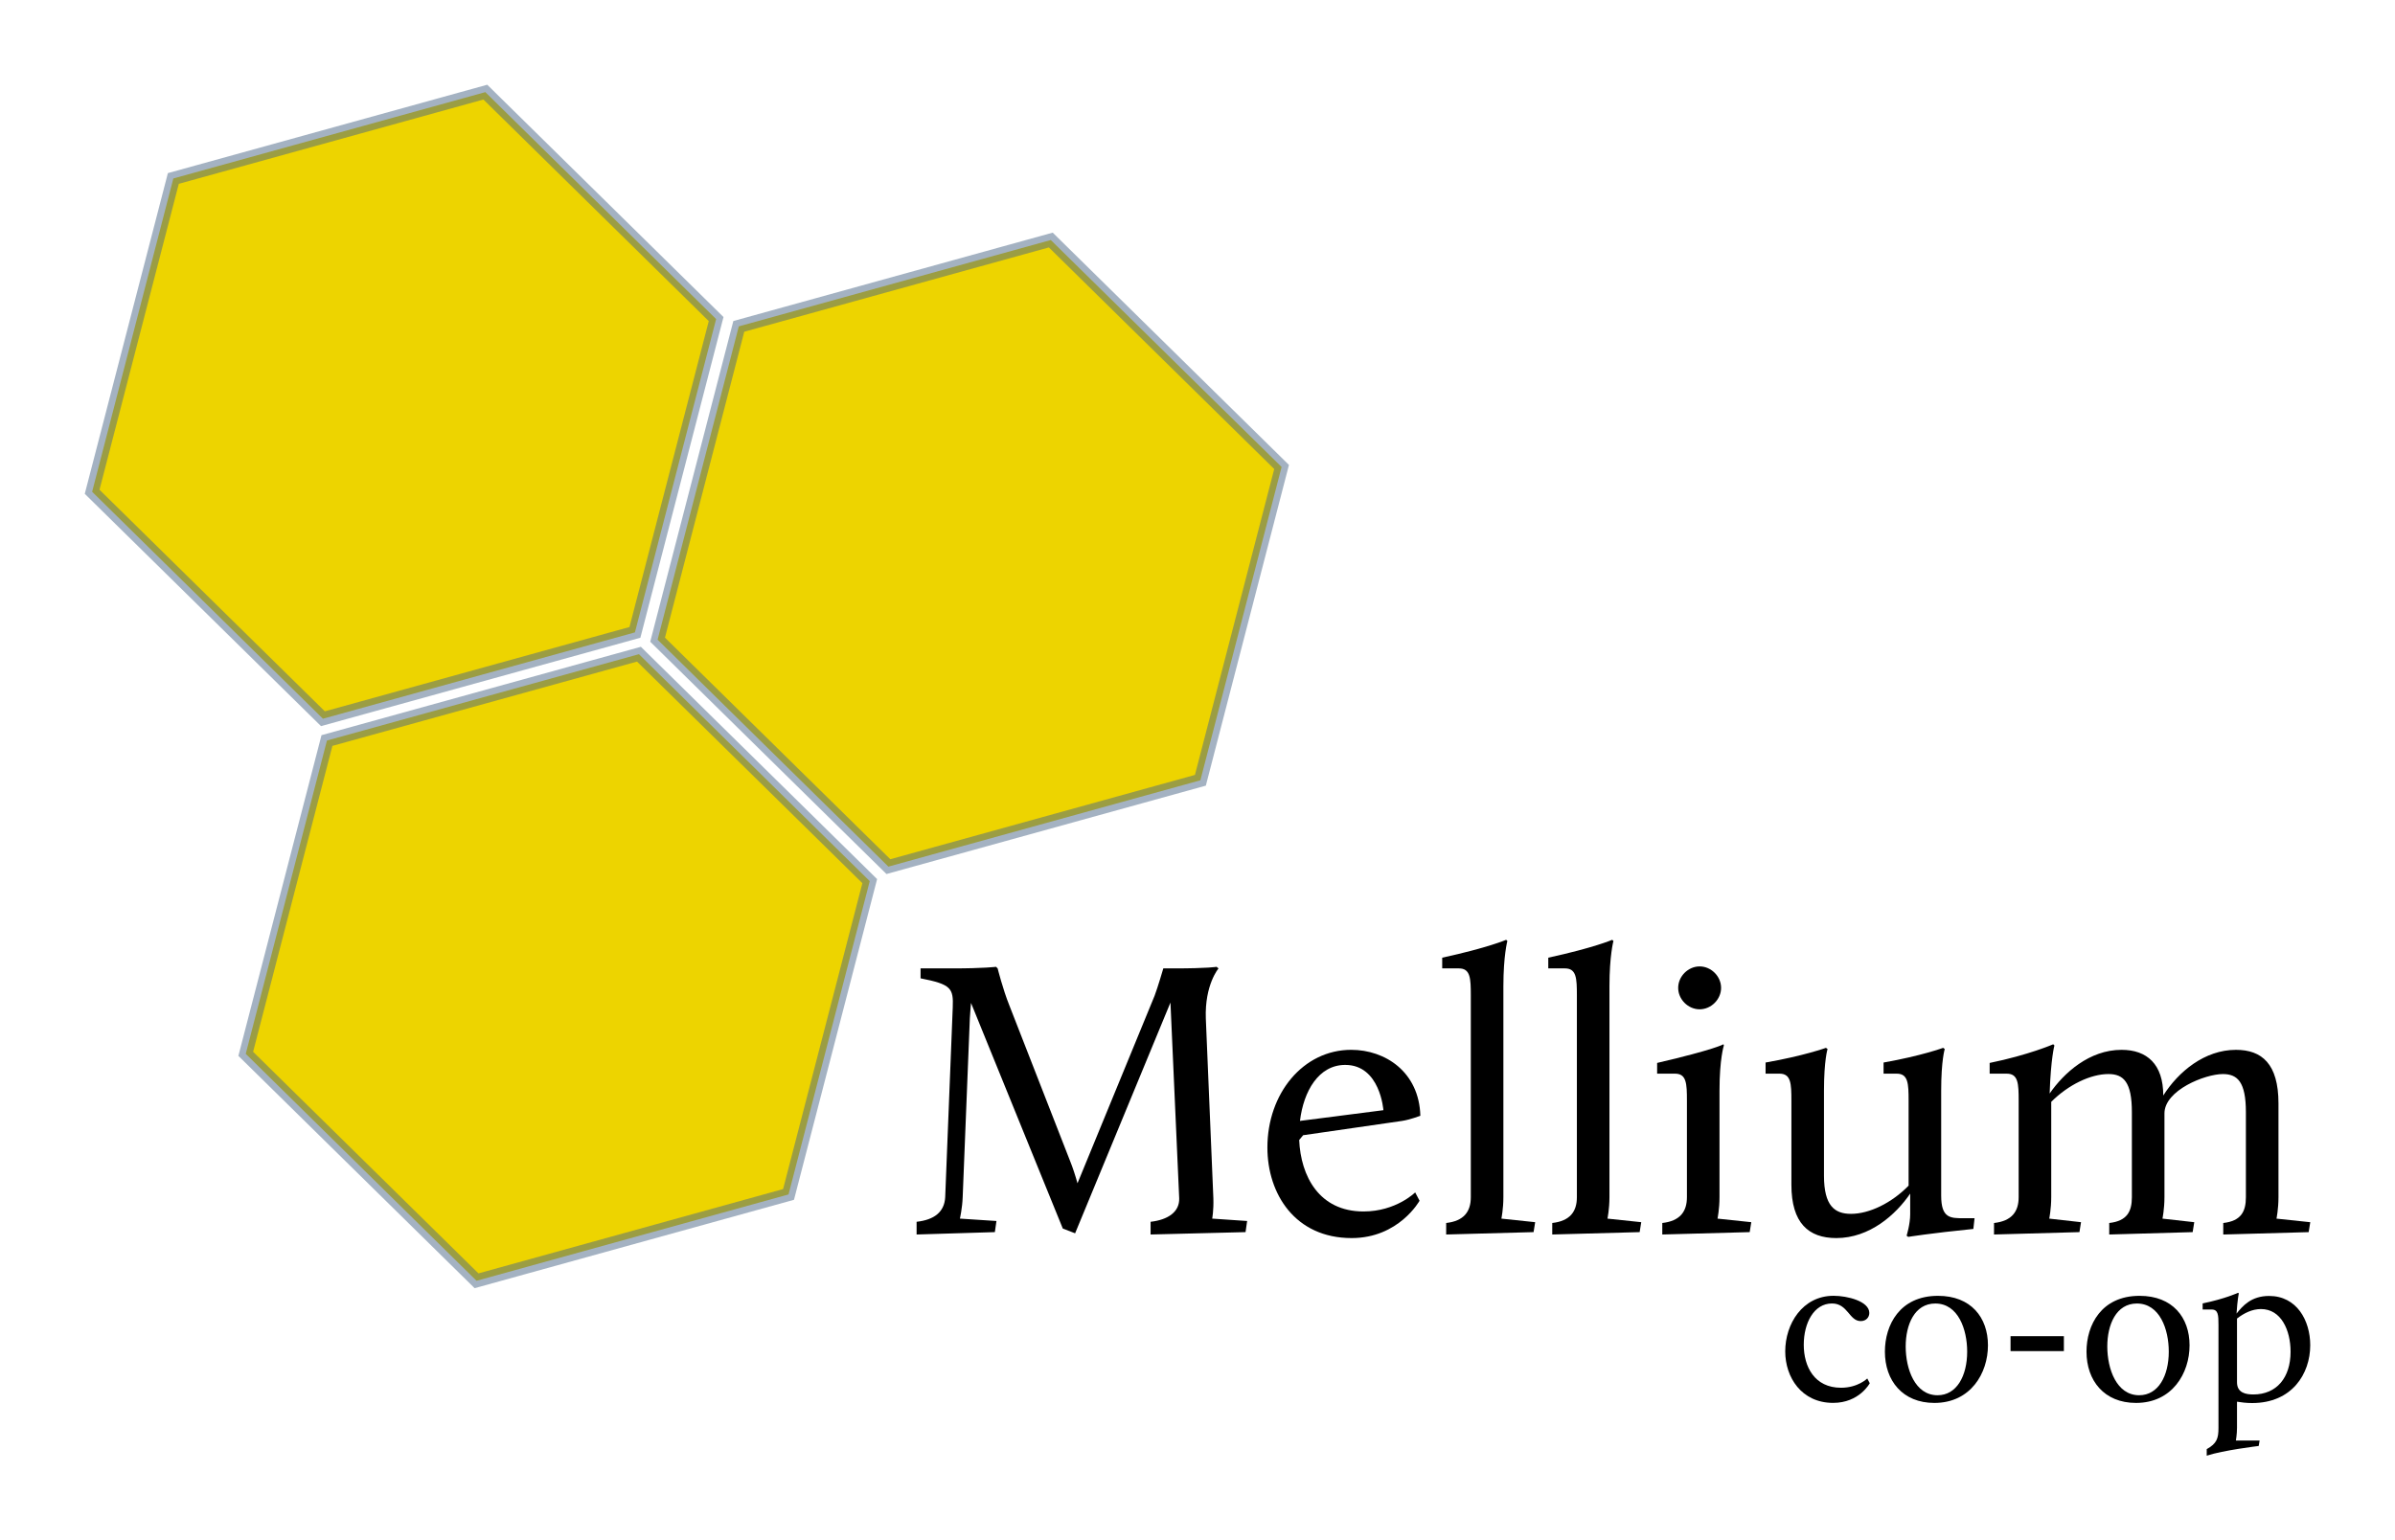 <?xml version="1.0" encoding="UTF-8"?>
<svg width="904.28" height="581.76" version="1.1" viewBox="0 0 904.28 581.76" xmlns="http://www.w3.org/2000/svg"><g transform="translate(-5.079 -526.61)"><g transform="translate(21.95 18.8)" fill="#edd400" stroke="#4a6785" stroke-dashoffset="44" stroke-linecap="round" stroke-opacity=".502" stroke-width="5"><path d="m222.86 746.65-117.8 32.611-87.143-85.714 30.659-118.33 117.8-32.611 87.143 85.714z"/><path d="m436.36 802.51-117.8 32.611-87.143-85.714 30.659-118.33 117.8-32.611 87.143 85.714z"/><path d="m280.86 958.93-117.8 32.611-87.143-85.714 30.659-118.33 117.8-32.611 87.143 85.714z"/></g><g stroke-width="1px" aria-label="Mellium"><path d="m351.16 992.86 29.55-0.9 0.6-4.2-13.8-0.9s0.9-3.9 1.05-8.1l2.7-67.5c0.15-2.85 0.45-5.85 0.45-5.85l34.65 85.2 4.65 1.8 36-87.15 3.3 73.95c0.15 5.1-4.2 8.1-10.8 8.85v4.8l35.85-0.9 0.6-4.2-13.2-0.9s0.6-3 0.45-7.65l-2.85-67.95c-0.45-12.75 4.8-18.9 4.8-18.9l-0.75-0.6s-3 0.6-16.2 0.6h-3.9s-2.1 7.2-3.3 10.35l-29.1 70.8c-0.75-2.7-1.8-6-2.85-8.55l-22.95-58.8c-2.4-6-4.35-13.8-4.35-13.8l-0.6-0.6s-4.5 0.6-16.5 0.6h-12v3.75c11.55 2.25 12.45 3.75 12.15 10.95l-2.85 71.7c-0.3 5.55-4.05 8.55-10.8 9.3z"/><path d="m483.61 960.01c0 17.55 10.5 34.2 31.8 34.2 17.85 0 25.65-14.1 25.65-14.1l-1.65-3.15s-7.2 7.2-19.5 7.2c-16.8 0-23.7-13.35-24.3-27l1.5-1.8 37.35-5.4c3-0.45 6.9-1.95 6.9-1.95-0.45-16.5-13.2-24.9-26.1-24.9-18.15 0-31.65 16.5-31.65 36.9zm29.4-31.2c13.2 0 14.4 17.1 14.4 17.1l-31.5 4.05c1.35-11.25 7.05-21.15 17.1-21.15z"/><path d="m551.11 992.86 33-0.9 0.6-3.75-12.75-1.35s0.75-3.6 0.75-8.1v-79.65c0-11.55 1.5-17.1 1.5-17.1l-0.45-0.45s-6.9 3-24.15 6.75v4.05h6.3c4.35 0 4.5 3.75 4.5 10.2v76.2c0 5.4-2.55 9-9.3 9.75z"/><path d="m591.16 992.86 33-0.9 0.6-3.75-12.75-1.35s0.75-3.6 0.75-8.1v-79.65c0-11.55 1.5-17.1 1.5-17.1l-0.45-0.45s-6.9 3-24.15 6.75v4.05h6.3c4.35 0 4.5 3.75 4.5 10.2v76.2c0 5.4-2.55 9-9.3 9.75z"/><path d="m632.71 992.86 33-0.9 0.6-3.75-12.75-1.35s0.75-3.6 0.75-8.1v-40.2c0-12.15 1.65-17.1 1.65-17.1l-0.15-0.45s-3.15 1.95-25.05 7.05v4.05h6.75c4.35 0 4.5 3.75 4.5 10.2v36.45c0 5.4-2.55 9-9.3 9.75zm14.1-85.05c4.35 0 8.1-3.75 8.1-8.1s-3.75-8.1-8.1-8.1-8.1 3.75-8.1 8.1 3.75 8.1 8.1 8.1z"/><path d="m681.46 974.11c0 14.4 6.45 20.1 16.95 20.1 12.6 0 22.5-8.85 27.9-16.8v7.8c0 3.75-1.35 8.1-1.35 8.1l0.6 0.45s8.25-1.35 24.6-3l0.45-4.05h-4.2c-4.95 0-8.4 0-8.4-8.55v-39.6c0-11.55 1.35-15.75 1.35-15.75l-0.6-0.45s-8.1 3-22.5 5.55v4.2h4.95c4.35 0 4.5 3.75 4.5 10.2v32.1c-6.45 6.6-14.85 10.65-21.75 10.65-6.15 0-10.2-3-10.2-14.4v-32.1c0-11.55 1.35-15.75 1.35-15.75l-0.6-0.45s-8.25 3-22.8 5.55v4.2h5.25c4.35 0 4.5 3.75 4.5 10.2z"/><path d="m757.96 992.86 32.25-0.9 0.6-3.75-12-1.35s0.75-3.6 0.75-8.1v-36c6.45-6.45 14.85-10.5 21.6-10.5 5.7 0 8.85 3 8.85 14.4v32.1c0 5.4-1.8 9-8.55 9.75v4.35l31.5-0.9 0.6-3.75-12-1.35s0.75-3.6 0.75-8.1v-31.65c0-8.7 15.3-14.85 22.05-14.85 5.55 0 8.7 3 8.7 14.4v32.1c0 5.4-1.8 9-8.55 9.75v4.35l32.25-0.9 0.6-3.75-12.75-1.35s0.75-3.6 0.75-8.1v-35.4c0-15-6.3-20.25-16.05-20.25-11.85 0-21.75 8.25-27.45 17.25 0-11.85-6.15-17.25-15.75-17.25-12.15 0-21.75 8.7-27.15 16.5 0.45-13.35 1.8-18.15 1.8-18.15l-0.45-0.45s-9.3 4.05-24 7.05v4.05h6.45c4.35 0 4.5 3.75 4.5 10.2v36.45c0 5.4-2.55 9-9.3 9.75z"/></g><g aria-label="co-op"><path d="m679.13 1037c0 9.813 6.144 19.456 18.091 19.456 9.899 0 13.824-7.424 13.824-7.424l-0.939-1.792s-3.499 3.499-9.899 3.499c-10.069 0-14.08-8.021-14.08-16.213 0-8.277 3.84-15.616 10.667-15.616 5.973 0 6.485 6.656 10.837 6.656 2.048 0 3.243-1.451 3.243-3.072 0-4.437-8.277-6.485-13.483-6.485-11.776 0-18.261 10.667-18.261 20.992z"/><path d="m716.76 1037.1c0 10.923 6.656 19.371 18.688 19.371 13.653 0 20.224-11.179 20.224-21.76 0-10.496-6.4-18.688-18.859-18.688-14.507 0-20.053 11.093-20.053 21.077zm7.851-1.963c0-8.192 3.328-16.213 11.179-16.213 8.619 0 12.032 9.728 12.032 18.176 0 9.131-3.925 16.469-11.179 16.469-8.533 0-12.032-9.899-12.032-18.432z"/><path d="m764.2 1036.9h20.139v-5.632h-20.139z"/><path d="m792.88 1037.1c0 10.923 6.656 19.371 18.688 19.371 13.653 0 20.224-11.179 20.224-21.76 0-10.496-6.4-18.688-18.859-18.688-14.507 0-20.053 11.093-20.053 21.077zm7.851-1.963c0-8.192 3.328-16.213 11.179-16.213 8.619 0 12.032 9.728 12.032 18.176 0 9.131-3.925 16.469-11.179 16.469-8.533 0-12.032-9.899-12.032-18.432z"/><path d="m838.27 1076.4c6.144-2.048 19.627-3.669 19.627-3.669l0.341-2.048h-8.96s0.427-2.304 0.427-4.864v-9.813c1.621 0.256 3.413 0.512 5.717 0.512 15.019 0 21.931-11.008 21.931-21.845 0-9.387-5.12-18.603-15.531-18.603-6.741 0-9.984 3.755-12.288 6.656 0.341-5.461 0.853-7.595 0.853-7.595l-0.256-0.256s-5.035 2.304-13.397 4.011v2.304h3.413c2.475 0 2.56 2.133 2.56 5.803v38.912c0 3.925-0.597 5.888-4.437 8.021zm17.579-23.125c-2.816 0-6.144-0.597-6.144-4.608v-24.064c2.645-2.048 5.717-3.584 9.045-3.584 7.595 0 11.179 7.936 11.179 16.128 0 9.728-5.205 16.128-14.08 16.128z"/></g></g></svg>
